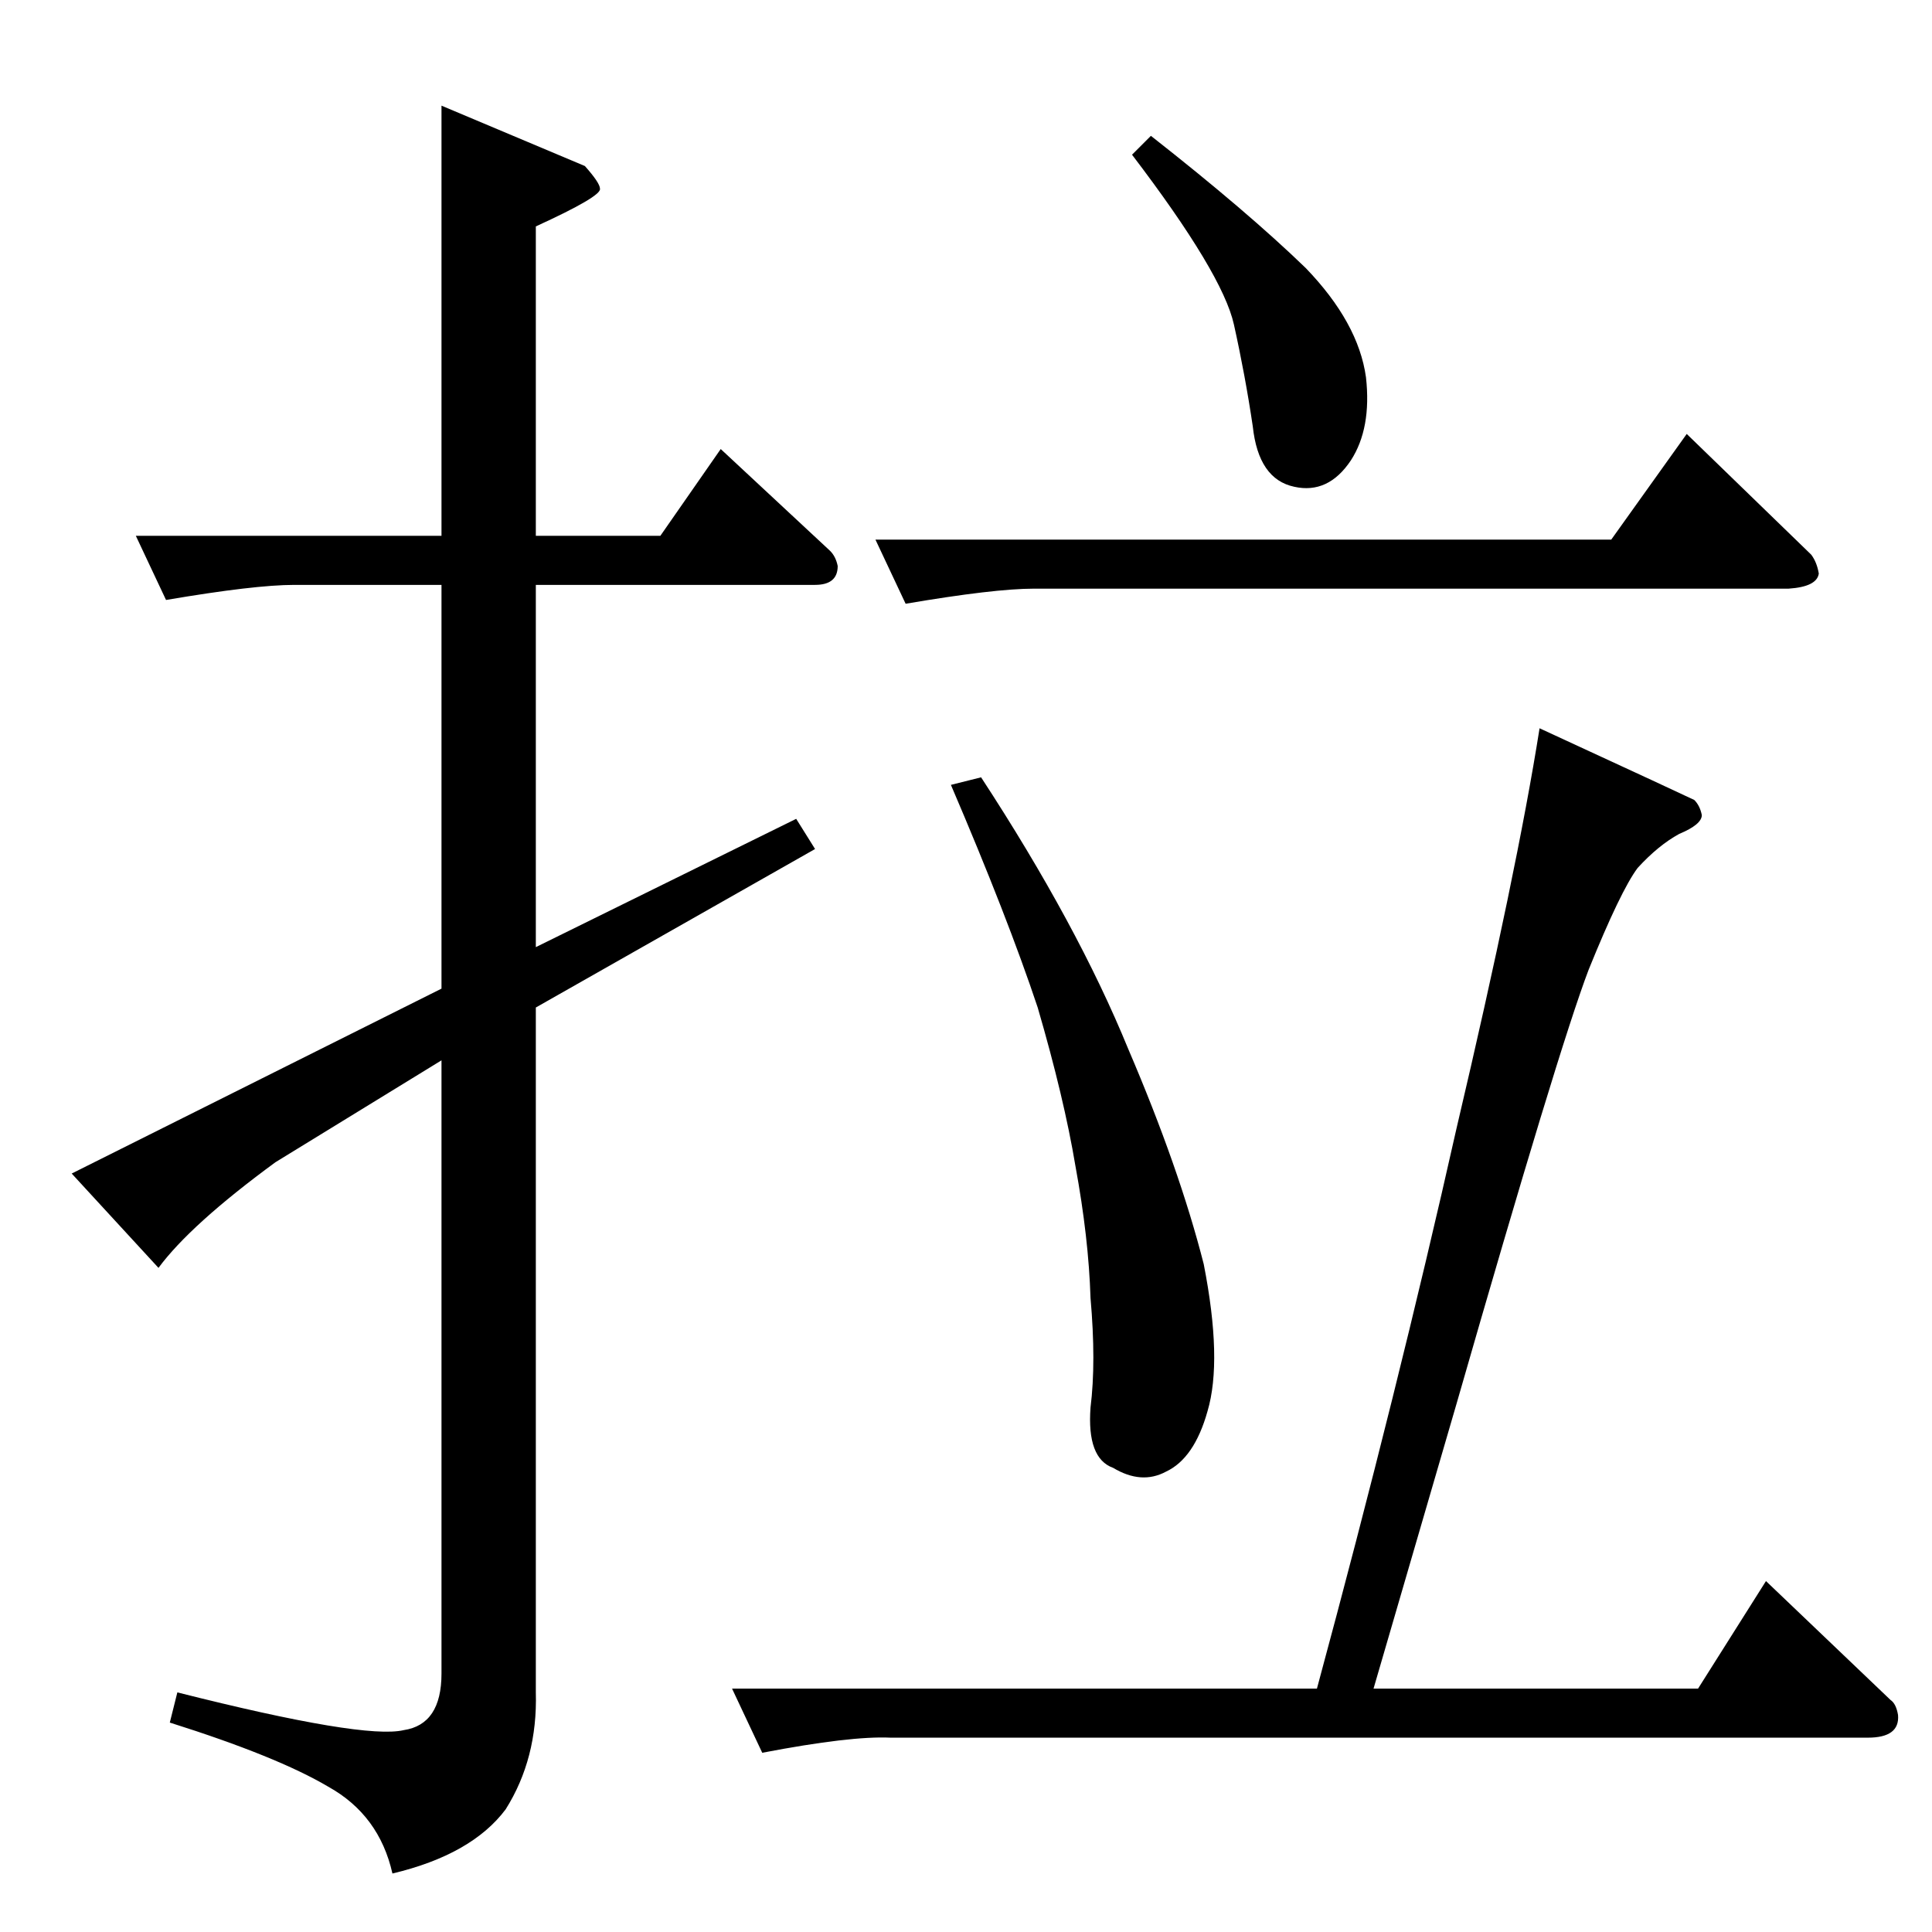 <?xml version="1.0" standalone="no"?>
<!DOCTYPE svg PUBLIC "-//W3C//DTD SVG 1.1//EN" "http://www.w3.org/Graphics/SVG/1.1/DTD/svg11.dtd" >
<svg xmlns="http://www.w3.org/2000/svg" xmlns:xlink="http://www.w3.org/1999/xlink" version="1.1" viewBox="0 -205 1024 1024">
  <g transform="matrix(1 0 0 -1 0 819)">
   <path fill="currentColor"
d="M464 738h390l40 56l66 -64q3 -4 4 -10q-1 -7 -16 -8h-400q-21 0 -68 -8l-16 34v0v0zM816 638q78 -36 82 -38q3 -3 4 -8q0 -5 -12 -10q-11 -6 -22 -18q-9 -12 -26 -54q-16 -42 -70 -230l-44 -151h172l36 57l66 -63q3 -2 4 -8q1 -12 -16 -12h-518q-21 1 -68 -8l-16 34h310
q43 159 74 297q32 136 44 212v0v0zM600 942l10 10q51 -40 82 -70q28 -29 32 -58q3 -27 -8 -44q-12 -18 -30 -14q-19 4 -22 32q-4 27 -10 54t-54 90v0v0zM504 608l16 4q51 -78 78 -144q27 -63 40 -114q10 -51 2 -78q-7 -25 -22 -32q-13 -7 -28 2q-14 5 -12 32q3 24 0 58
q-1 32 -8 70q-6 36 -20 84q-16 48 -46 118v0v0zM72 740h162v228l76 -32q8 -9 8 -12q1 -4 -34 -20v-164h66l32 46l58 -54q3 -3 4 -8q0 -10 -12 -10h-148v-192l138 68l10 -16l-148 -84v-363q1 -35 -16 -62q-18 -24 -60 -34q-7 31 -34 46q-27 16 -84 34l4 16q99 -25 120 -20
q20 3 20 30v325l-88 -54q-45 -33 -62 -56l-46 50l196 98v214h-78q-21 0 -68 -8l-16 34v0v0z" />
  </g>

</svg>
